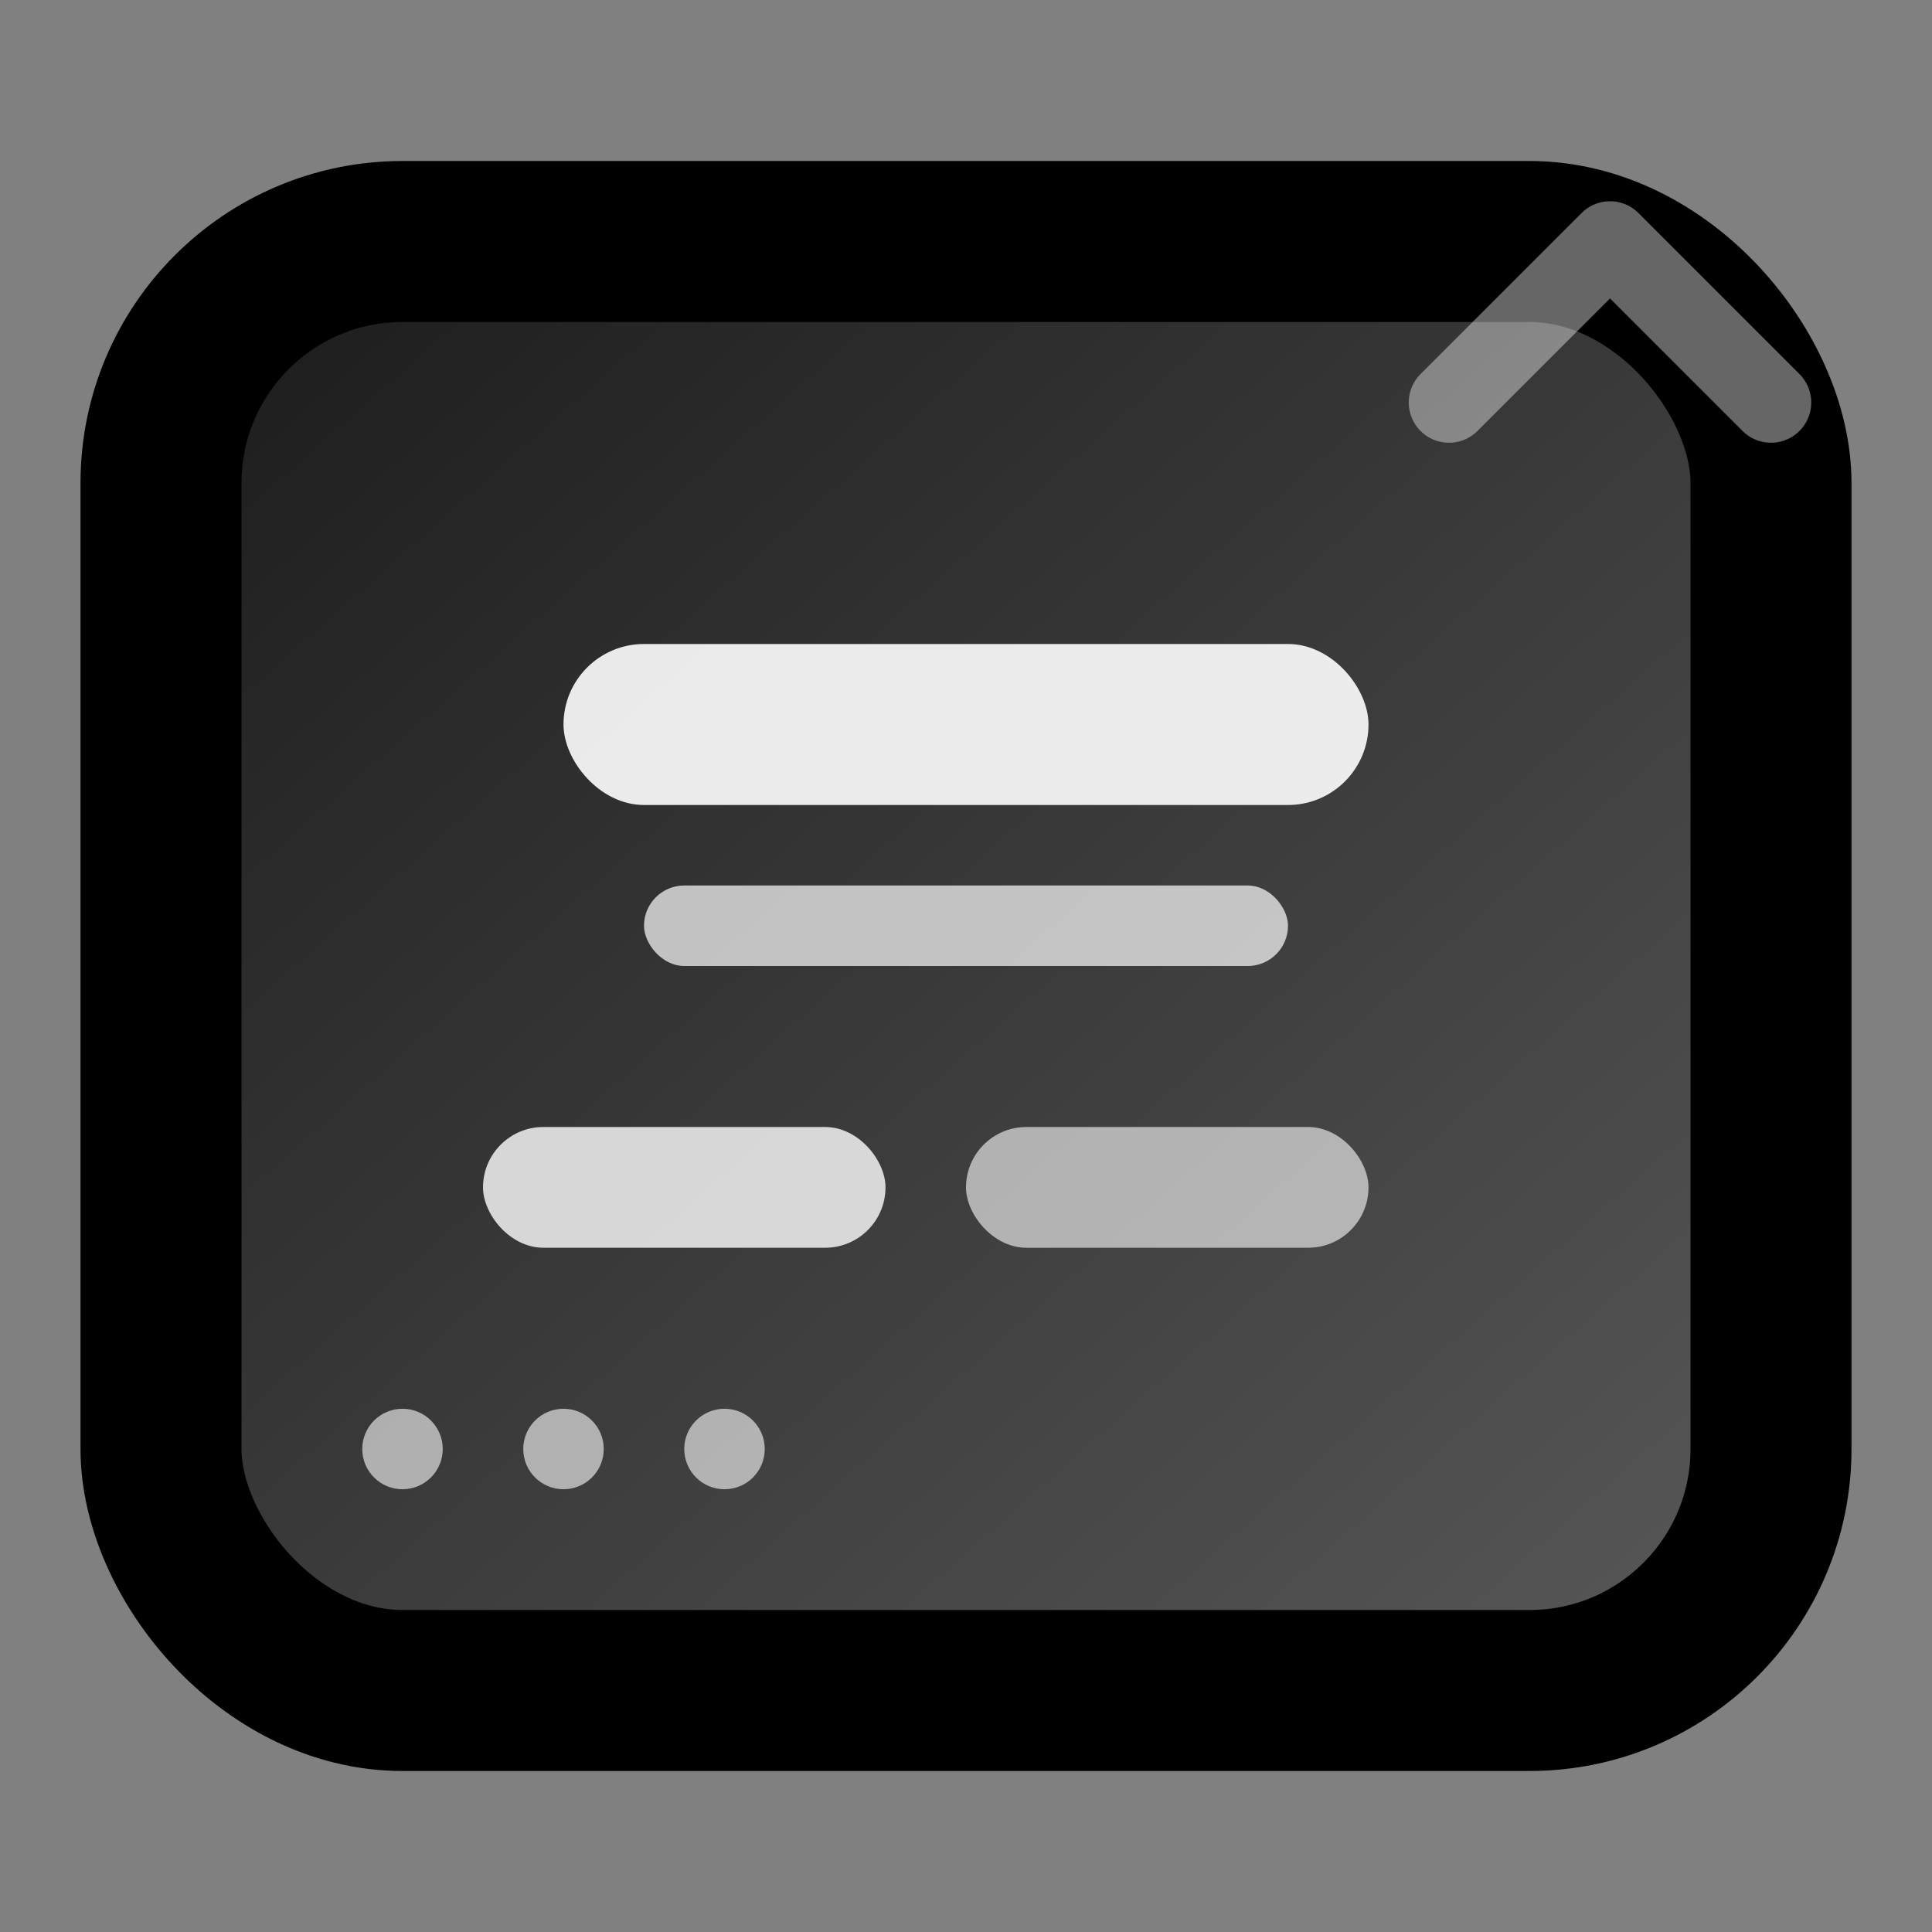 <svg width="24" height="24" viewBox="0 0 24 24" fill="none" xmlns="http://www.w3.org/2000/svg">
<rect x="0" y="0" width="24" height="24" fill="#808080" stroke="none"/>
<defs>
<linearGradient id="heroGradient" x1="0%" y1="0%" x2="100%" y2="100%">
<stop offset="0%" style="stop-color:currentColor;stop-opacity:0.8"/>
<stop offset="100%" style="stop-color:currentColor;stop-opacity:0.3"/>
</linearGradient>
</defs>
<rect x="2" y="3" width="20" height="18" rx="3" fill="url(#heroGradient)"/>
<rect x="2" y="3" width="20" height="18" rx="3" stroke="currentColor" stroke-width="2" fill="none"/>
<rect x="7" y="8" width="10" height="2" rx="1" fill="white" fill-opacity="0.9"/>
<rect x="8" y="11" width="8" height="1" rx="0.5" fill="white" fill-opacity="0.7"/>
<rect x="6" y="14" width="5" height="1.5" rx="0.75" fill="white" fill-opacity="0.8"/>
<rect x="12" y="14" width="5" height="1.5" rx="0.75" fill="white" fill-opacity="0.6"/>
<circle cx="5" cy="18" r="0.5" fill="white" fill-opacity="0.6"/>
<circle cx="7" cy="18" r="0.5" fill="white" fill-opacity="0.6"/>
<circle cx="9" cy="18" r="0.5" fill="white" fill-opacity="0.6"/>
<path d="M18 5L20 3L22 5" stroke="white" stroke-width="1" stroke-opacity="0.4" stroke-linecap="round" stroke-linejoin="round"/>
</svg>
